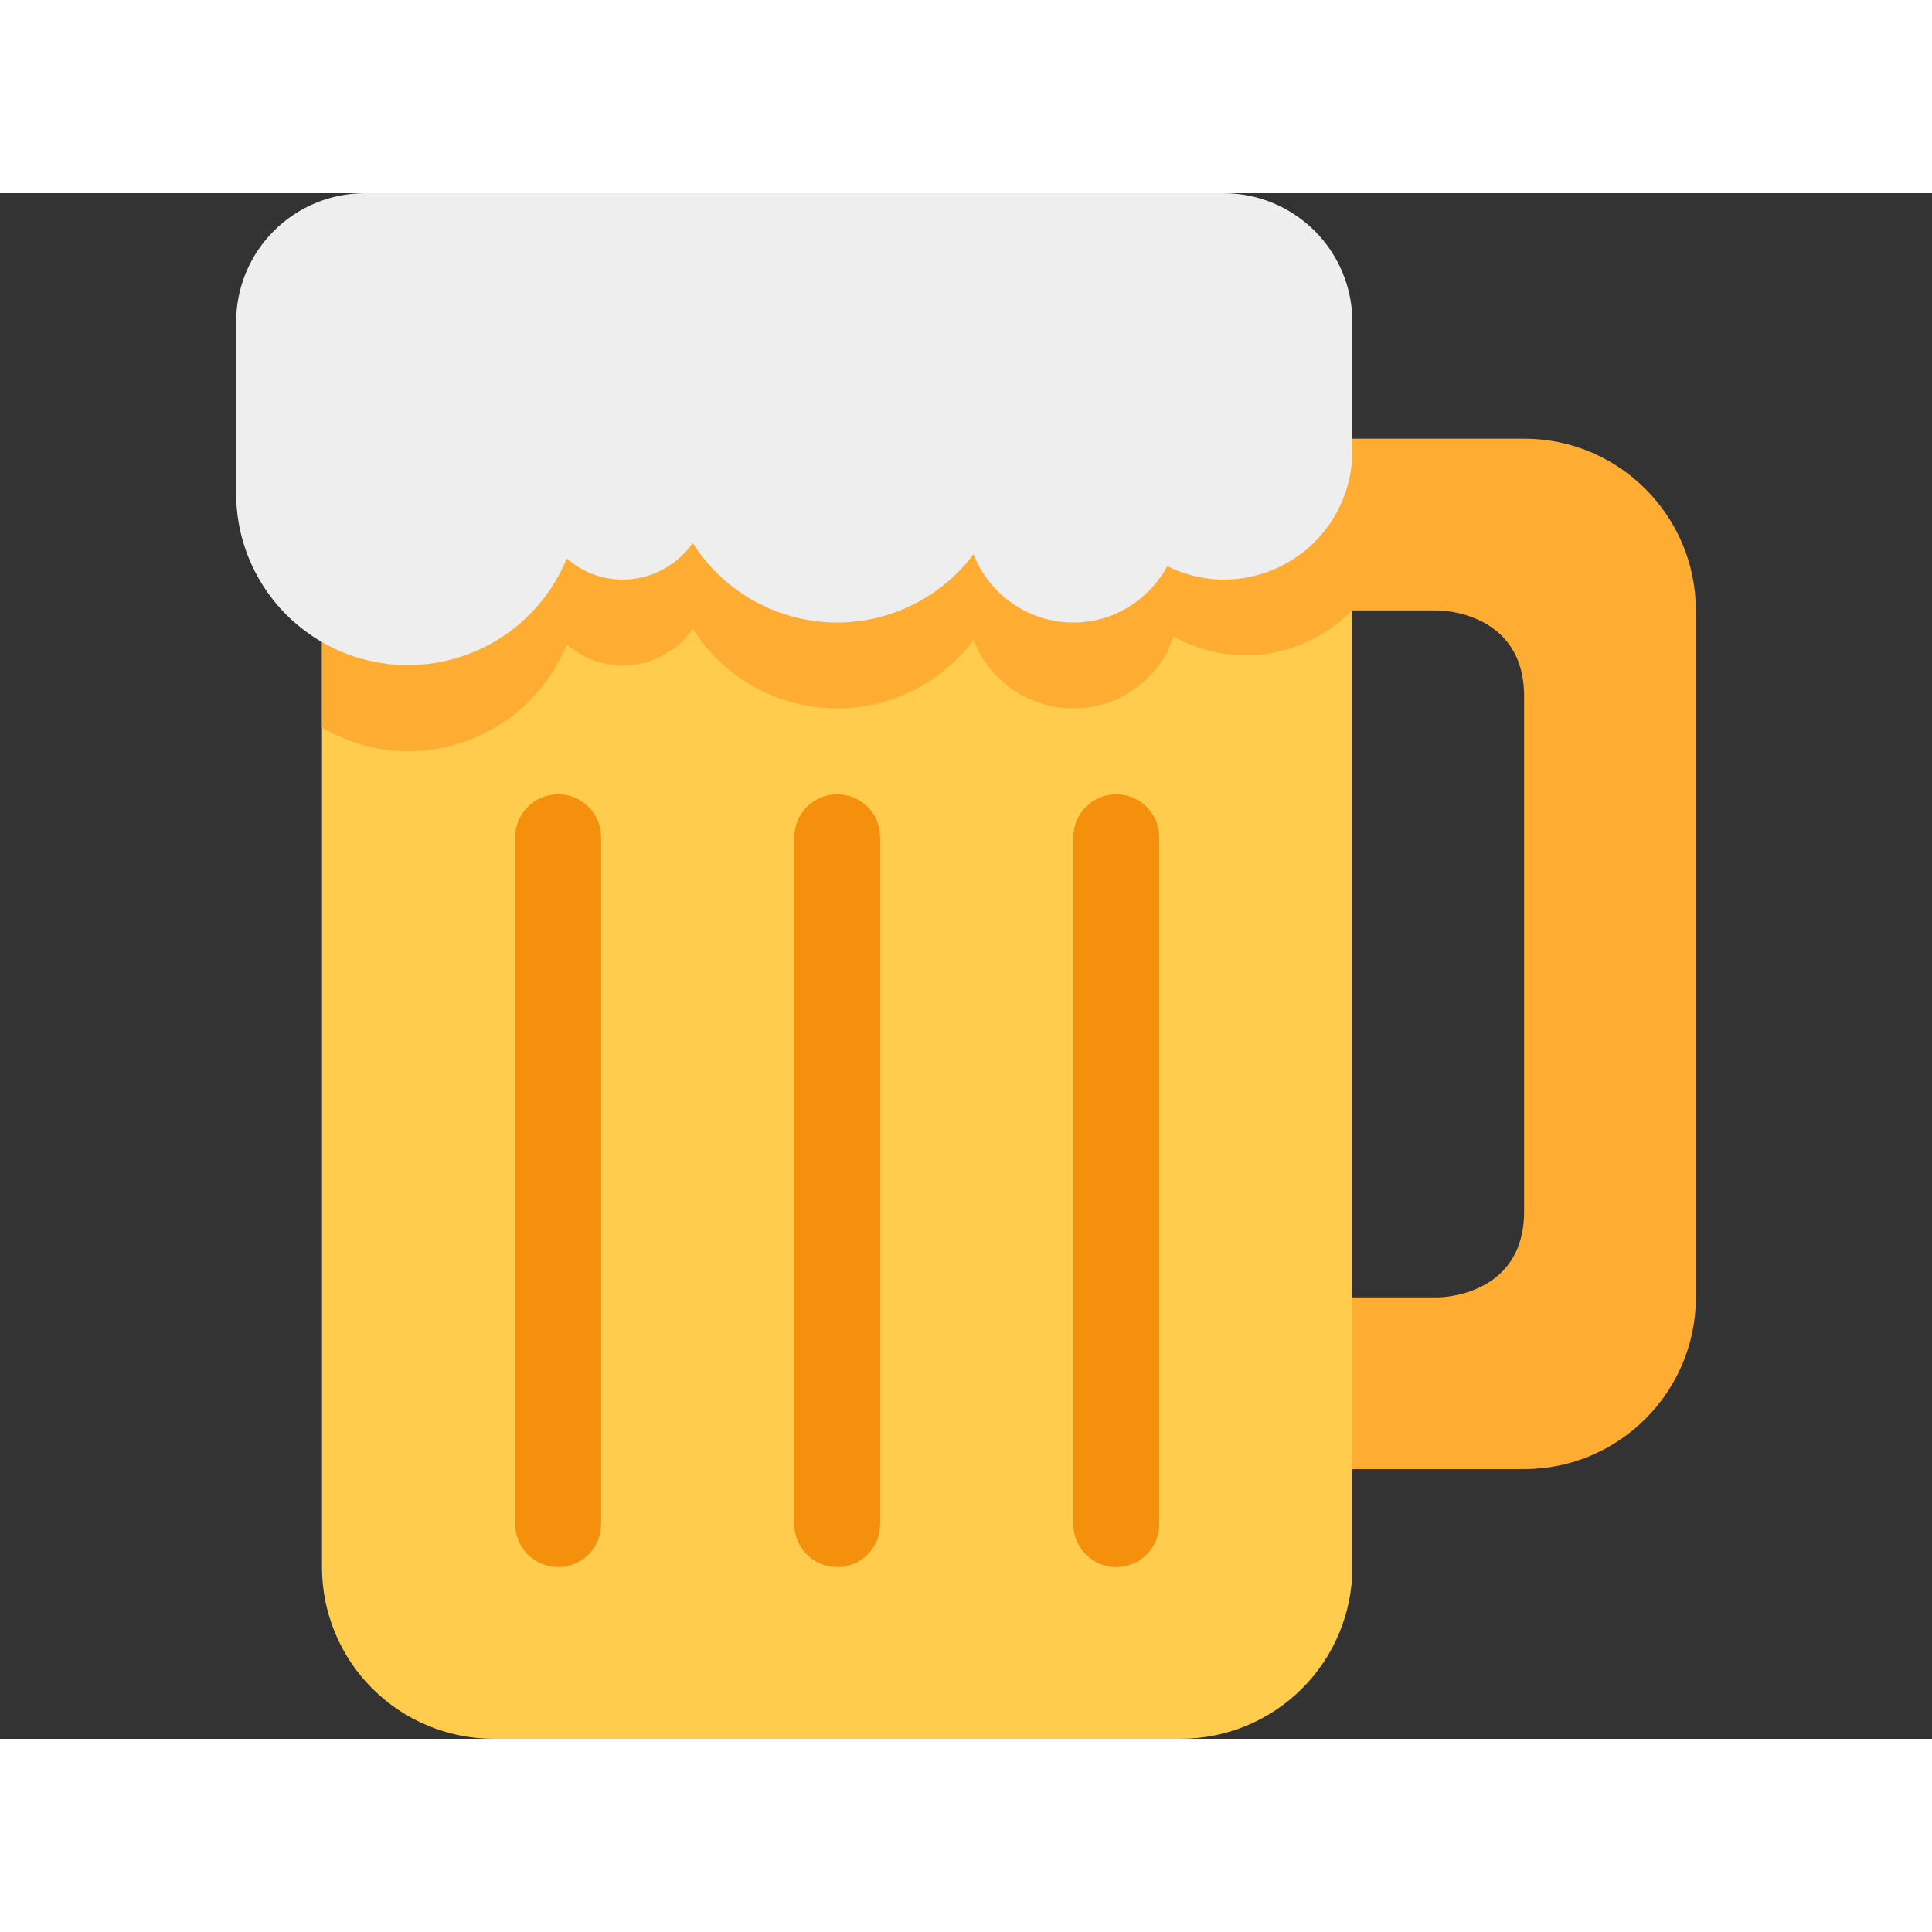 <svg width="20" height="20" viewBox="-5 0 50 40" fill="none" xmlns="http://www.w3.org/2000/svg">
<rect x="-5" y="0" width="50" height="40" fill="#333333" stroke="none"/>
<g id="twemoji:beer-mug">
<path id="Vector" d="M34.444 6.353H27.778V10.798H32.222C32.222 10.798 34.444 10.798 34.444 13.02V26.353C34.444 28.576 32.222 28.576 32.222 28.576H27.778V33.02H34.444C36.896 33.02 38.889 31.027 38.889 28.576V10.798C38.889 8.347 36.896 6.353 34.444 6.353Z" fill="#FFAC33"/>
<path id="Vector_2" d="M30 6.667H3.333V35.556C3.333 36.734 3.801 37.865 4.635 38.698C5.468 39.532 6.599 40 7.778 40H25.555C26.734 40 27.865 39.532 28.698 38.698C29.532 37.865 30 36.734 30 35.556V6.667Z" fill="#FFCC4D"/>
<path id="Vector_3" d="M9.444 35.556C9.15 35.556 8.867 35.438 8.659 35.23C8.45 35.022 8.333 34.739 8.333 34.444V16.667C8.333 16.372 8.45 16.089 8.659 15.881C8.867 15.673 9.15 15.556 9.444 15.556C9.739 15.556 10.022 15.673 10.23 15.881C10.438 16.089 10.556 16.372 10.556 16.667V34.444C10.556 34.739 10.438 35.022 10.23 35.23C10.022 35.438 9.739 35.556 9.444 35.556ZM16.667 35.556C16.372 35.556 16.089 35.438 15.881 35.23C15.672 35.022 15.556 34.739 15.556 34.444V16.667C15.556 16.372 15.672 16.089 15.881 15.881C16.089 15.673 16.372 15.556 16.667 15.556C16.961 15.556 17.244 15.673 17.452 15.881C17.661 16.089 17.778 16.372 17.778 16.667V34.444C17.778 34.739 17.661 35.022 17.452 35.23C17.244 35.438 16.961 35.556 16.667 35.556ZM23.889 35.556C23.594 35.556 23.311 35.438 23.103 35.23C22.895 35.022 22.778 34.739 22.778 34.444V16.667C22.778 16.372 22.895 16.089 23.103 15.881C23.311 15.673 23.594 15.556 23.889 15.556C24.183 15.556 24.466 15.673 24.674 15.881C24.883 16.089 25 16.372 25 16.667V34.444C25 34.739 24.883 35.022 24.674 35.23C24.466 35.438 24.183 35.556 23.889 35.556Z" fill="#F4900C"/>
<path id="Vector_4" d="M3.333 5.556V13.828C3.989 14.21 4.742 14.444 5.555 14.444C6.438 14.444 7.301 14.18 8.033 13.687C8.766 13.194 9.335 12.494 9.668 11.677C10.057 12.012 10.558 12.222 11.111 12.222C11.863 12.222 12.525 11.847 12.928 11.274C13.327 11.905 13.879 12.424 14.533 12.784C15.187 13.144 15.92 13.333 16.667 13.333C17.352 13.332 18.027 13.171 18.64 12.864C19.252 12.557 19.785 12.111 20.195 11.563C20.398 12.084 20.752 12.532 21.213 12.848C21.674 13.163 22.219 13.333 22.778 13.333C23.832 13.333 24.739 12.739 25.209 11.873L25.372 11.472C25.938 11.788 26.574 11.956 27.222 11.96C28.312 11.96 29.294 11.509 30 10.787V5.556H3.333Z" fill="#FFAC33"/>
<path id="Vector_5" d="M26.667 0H4.444C3.56 0 2.713 0.351 2.087 0.976C1.462 1.601 1.111 2.449 1.111 3.333V7.778C1.113 8.807 1.472 9.803 2.127 10.597C2.782 11.39 3.691 11.932 4.701 12.13C5.711 12.328 6.757 12.169 7.663 11.681C8.569 11.193 9.277 10.406 9.668 9.454C10.057 9.79 10.558 10 11.111 10C11.863 10 12.525 9.624 12.928 9.052C13.327 9.682 13.879 10.202 14.533 10.562C15.187 10.921 15.921 11.111 16.667 11.111C17.352 11.11 18.027 10.949 18.64 10.642C19.252 10.335 19.785 9.889 20.195 9.341C20.398 9.862 20.752 10.309 21.213 10.625C21.674 10.941 22.219 11.111 22.778 11.111C23.832 11.111 24.739 10.517 25.209 9.651C25.651 9.868 26.141 10 26.667 10C27.551 10 28.398 9.649 29.024 9.024C29.649 8.399 30 7.551 30 6.667V3.333C30 2.449 29.649 1.601 29.024 0.976C28.398 0.351 27.551 0 26.667 0Z" fill="#EEEEEE"/>
</g>
</svg>
